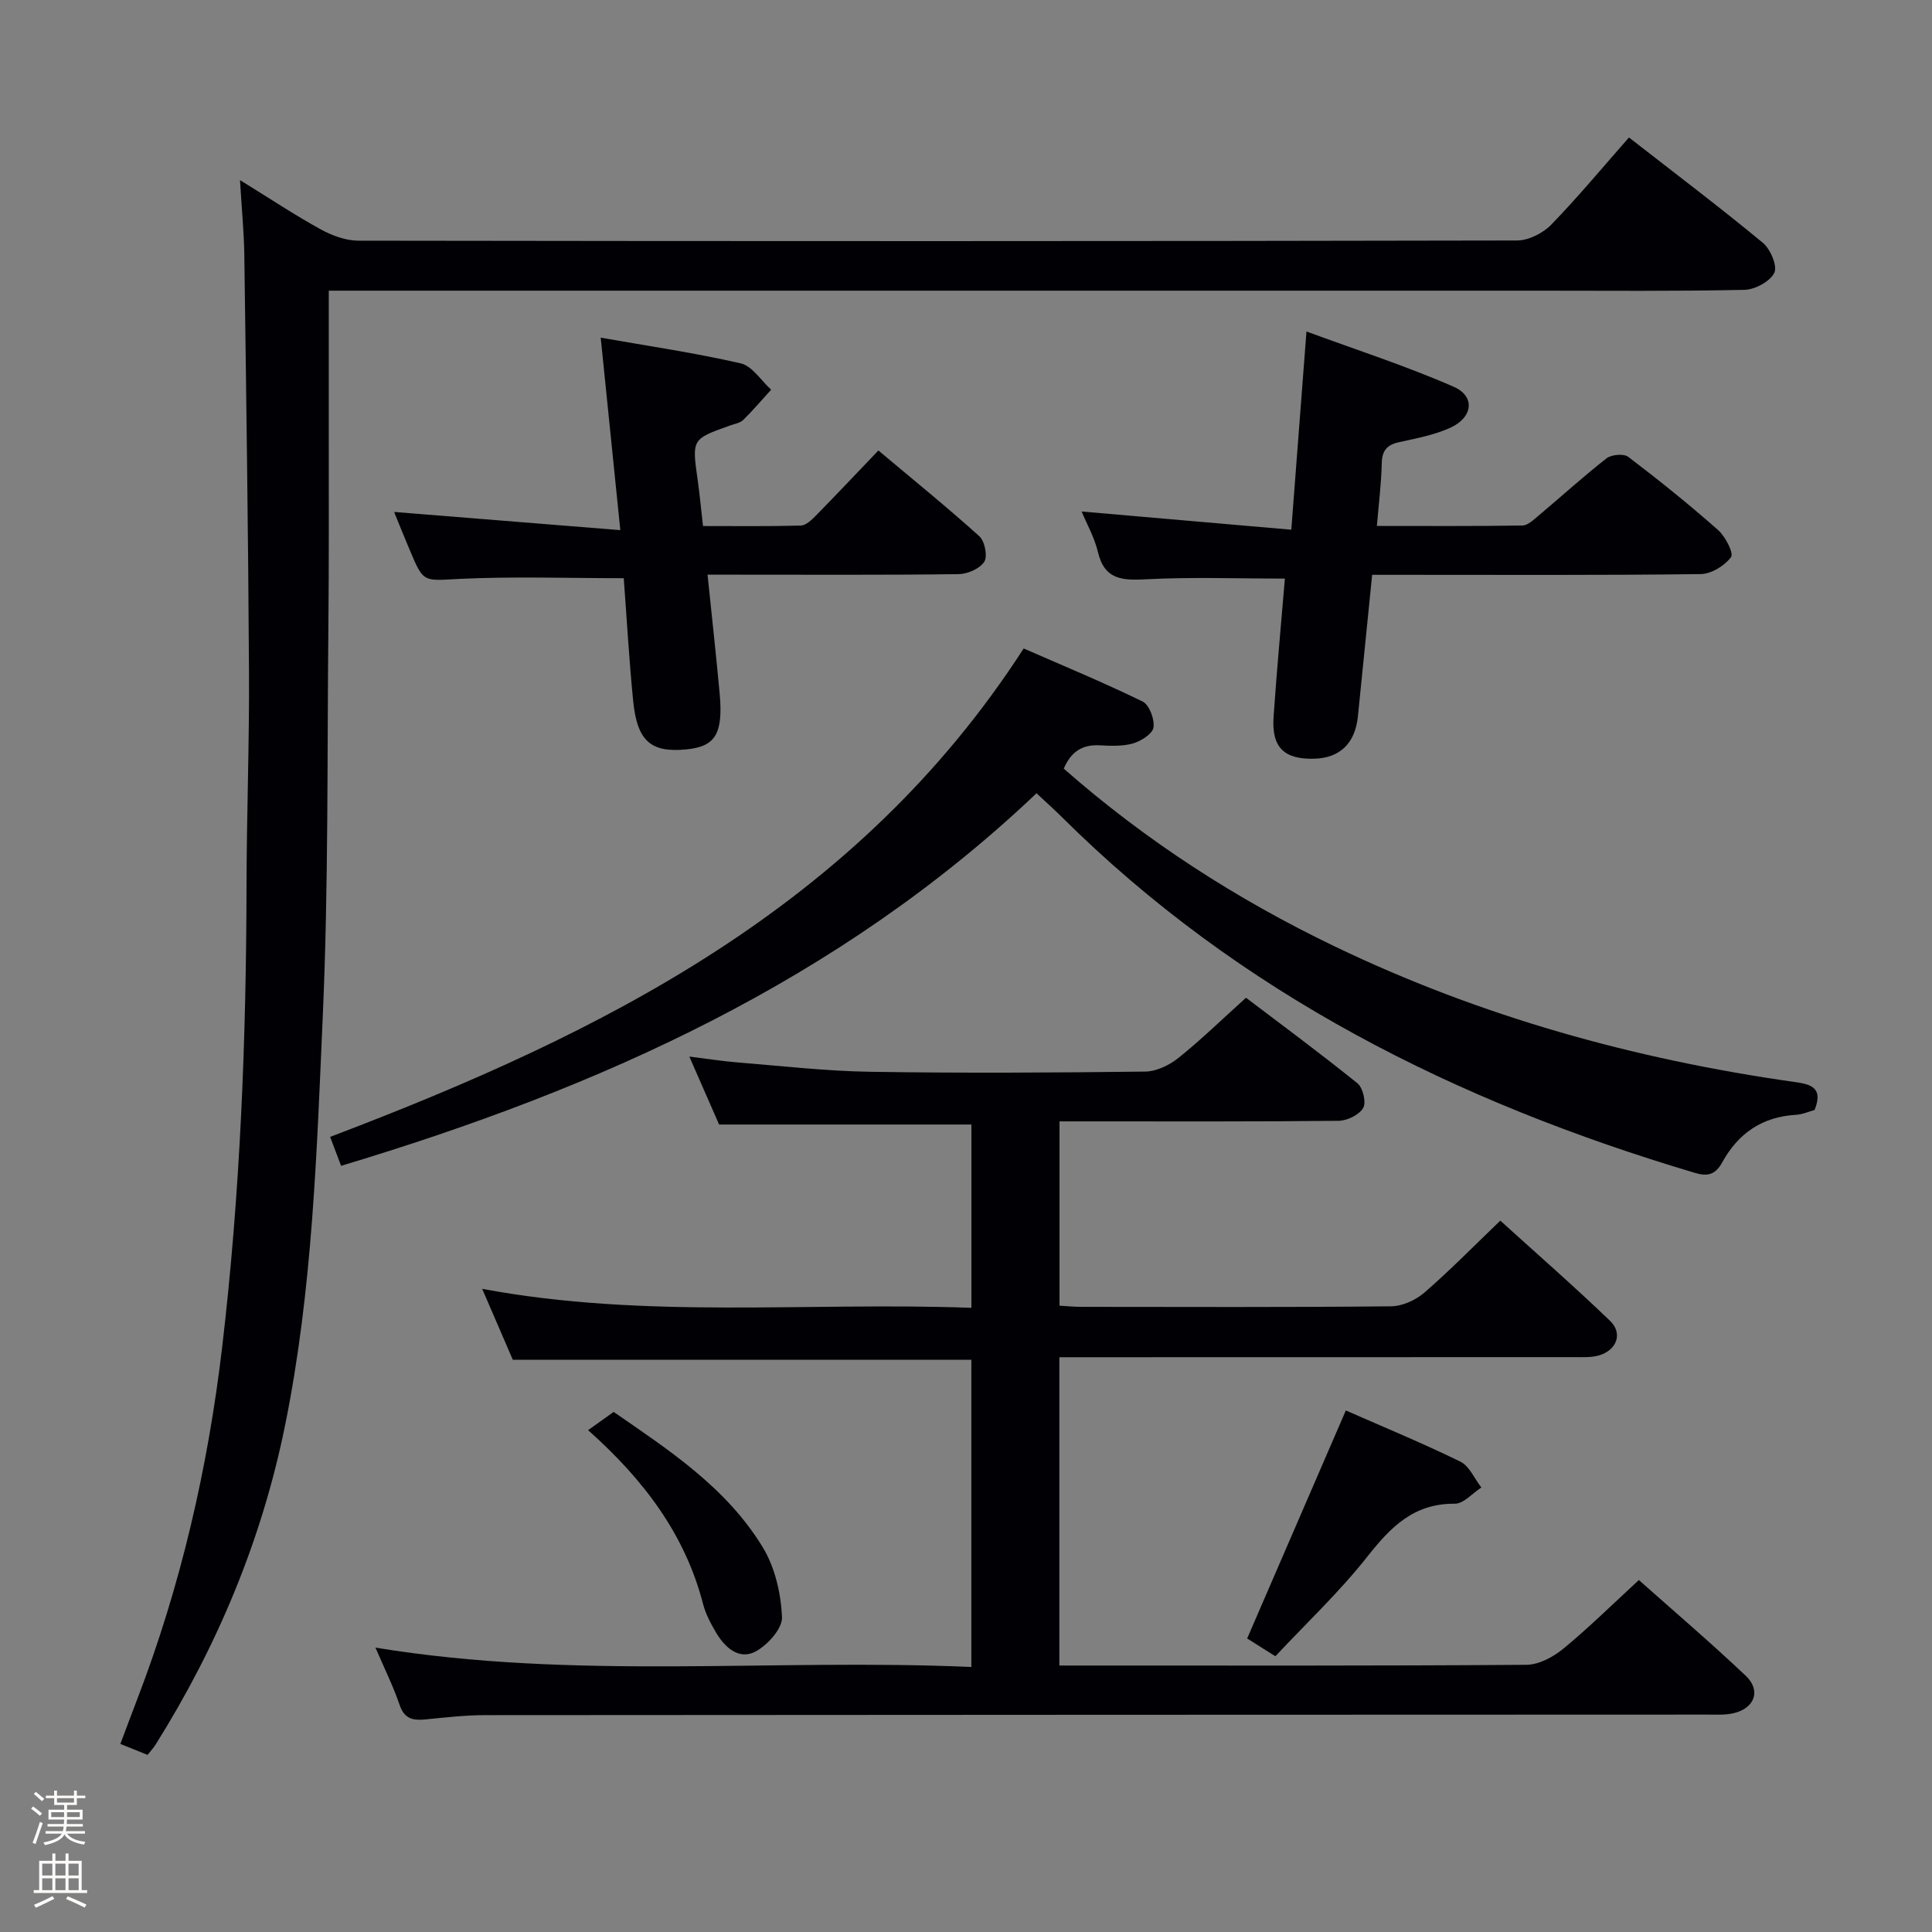 <svg enable-background="new 0 0 400 400" viewBox="0 0 400 400" xmlns="http://www.w3.org/2000/svg"><rect x="0" y="0" width="400" height="400" fill="#808080" stroke="none"/><path d="m6.44 374.46.42-.45c.65.47 1.27.95 1.85 1.44l-.45.49c-.65-.56-1.25-1.06-1.82-1.48m.93 7.33-.63-.26c.55-1.36 1.05-2.8 1.52-4.33.19.1.38.19.59.27-.46 1.29-.95 2.73-1.48 4.32m-.38-10.38.44-.42c.43.34 1.01.82 1.74 1.44l-.49.49c-.53-.51-1.09-1.01-1.69-1.51m2.5.35h1.72v-1.04h.59v1.04h3.52v-1.04h.59v1.04h1.75v.53h-1.75v1.42h-2.03v.97h3.22v2.03h-3.24c0 .35-.01.66-.03.93h3.32v.53h-3.37c-.03.27-.08.58-.15.94h3.96v.53h-3.71c.67.92 1.93 1.48 3.79 1.68-.13.24-.23.44-.29.59-2.13-.38-3.48-1.08-4.04-2.12-.43.97-1.77 1.72-4.03 2.23-.09-.19-.2-.37-.33-.55 2.1-.42 3.37-1.03 3.81-1.83h-3.36v-.53h3.58c.08-.29.13-.61.16-.94h-3.33v-.53h3.39c.02-.27.04-.58.04-.93h-3.23v-2.03h3.25v-.97h-2.07v-1.42h-1.73zm1.12 3.44v1h2.65c.01-.3.02-.44.01-.4v-.25-.35zm1.19-2h3.52v-.91h-3.52zm4.71 2h-2.63v.59c0 .15-.01.28-.01.4h2.64z" fill="#fcfbfa"/><path d="m13.56 383.74h.63v1.52h2.72v6.07h1.13v.6h-11.06v-.6h1.13v-6.07h2.73v-1.52h.63v1.52h2.1v-1.52zm-2.69 8.83.38.56c-1.24.63-2.53 1.25-3.85 1.85-.1-.21-.21-.42-.34-.63 1.36-.55 2.63-1.15 3.81-1.78m-2.13-4.27h2.1v-2.45h-2.1zm0 3.04h2.1v-2.46h-2.1zm2.72-3.04h2.1v-2.45h-2.1zm0 3.04h2.1v-2.46h-2.1zm6.07 3.6c-1.41-.71-2.7-1.3-3.86-1.78l.35-.56c1.45.62 2.75 1.19 3.88 1.72zm-1.25-9.09h-2.1v2.45h2.1zm-2.09 5.49h2.1v-2.46h-2.1z" fill="#fcfbfa"/><g fill="#010105"><path d="m77.73 341.12c41.38 6.8 82.22 2.2 123.38 4.01 0-21.6 0-42.62 0-63.61-31.5 0-62.91 0-94.94 0-1.85-4.29-3.94-9.11-6.34-14.68 33.82 6.32 67.38 2.68 101.29 3.93 0-13.03 0-25.55 0-37.95-17.27 0-34.35 0-52.24 0-1.7-3.88-3.74-8.54-6.16-14.07 3.79.47 6.92.97 10.06 1.22 9.11.73 18.21 1.79 27.33 1.93 18.99.3 37.99.19 56.99-.04 2.32-.03 5-1.32 6.87-2.82 4.67-3.74 8.98-7.94 14-12.47 7.09 5.38 15.22 11.38 23.08 17.72 1.14.92 1.85 3.98 1.18 5.11-.85 1.43-3.31 2.63-5.09 2.65-17.33.19-34.66.12-51.99.12-1.81 0-3.62 0-5.79 0v38.16c1.44.08 3.03.24 4.62.24 21.33.02 42.66.1 63.99-.11 2.34-.02 5.1-1.26 6.91-2.82 5.27-4.56 10.16-9.56 15.74-14.92 7.36 6.67 15.21 13.53 22.72 20.74 2.72 2.61 1.39 6.12-2.35 7.18-1.55.44-3.29.34-4.94.34-33.66.02-67.32.02-100.98.02-1.81 0-3.62 0-5.74 0v63.83h4.73c30.66 0 61.32.08 91.98-.15 2.58-.02 5.56-1.63 7.65-3.35 5.26-4.33 10.12-9.14 15.62-14.2 6.87 6.12 14.68 12.78 22.12 19.81 3.23 3.05 1.87 6.73-2.51 7.76-1.74.41-3.63.29-5.46.29-84.32.03-168.64.04-252.96.11-4.14 0-8.29.48-12.42.89-2.57.25-4.36-.1-5.34-2.99-1.33-3.9-3.18-7.63-5.01-11.88z"/><path d="m49.69 37.29c6.26 3.86 11.35 7.25 16.68 10.18 2.35 1.29 5.19 2.35 7.82 2.36 79.97.12 159.94.13 239.91-.04 2.39-.01 5.35-1.51 7.06-3.27 5.54-5.7 10.62-11.84 16.1-18.06 9.49 7.4 18.77 14.41 27.72 21.81 1.57 1.3 3.06 4.83 2.37 6.22-.89 1.8-4 3.47-6.19 3.52-14.32.31-28.65.17-42.98.17-80.97 0-161.94 0-242.91 0-2.13 0-4.26 0-7.2 0 0 10.56.01 20.66 0 30.76-.01 12.83.05 25.66-.08 38.48-.27 26.97.03 53.96-1.16 80.89-1.25 28.36-2.13 56.84-7.81 84.8-4.8 23.66-13.99 45.65-26.82 66.11-.43.68-1 1.28-1.65 2.11-1.79-.72-3.45-1.39-5.63-2.27 1.2-3.18 2.32-6.21 3.48-9.22 9.03-23.53 14.64-47.88 17.59-72.89 3.75-31.75 4.99-63.63 5.05-95.58.03-14.81.6-29.62.51-44.43-.16-28.8-.58-57.6-.97-86.39-.08-4.65-.54-9.29-.89-15.26z"/><path d="m68.35 235.38c56.53-21.46 109.12-47.72 143.59-101.12 8.09 3.54 16.48 7.01 24.62 10.98 1.39.68 2.5 3.65 2.26 5.36-.19 1.32-2.55 2.82-4.21 3.31-2.18.63-4.63.52-6.95.4-3.62-.19-5.94 1.36-7.42 4.83 16.98 14.93 35.77 27.03 56.09 36.8 30.18 14.51 62.03 23.36 95.11 28.06 3.19.45 6.2.99 4.25 5.81-1.12.3-2.5.93-3.91 1.01-6.97.39-11.97 3.91-15.2 9.82-1.46 2.66-3.14 2.94-5.64 2.2-49.31-14.66-94.27-37.06-131.19-73.77-1.64-1.63-3.37-3.16-5.15-4.83-40.96 38.89-90.53 61.07-143.98 77.13-.73-1.94-1.4-3.71-2.27-5.99z"/><path d="m266.02 119.79c-10.03 0-19.34-.35-28.61.14-4.97.26-8.72.18-10.1-5.65-.71-2.99-2.29-5.77-3.37-8.38 14.31 1.24 28.46 2.47 43.41 3.77 1.06-13.88 2.05-26.75 3.14-41.04 10.3 3.8 20.6 7.12 30.47 11.44 4.55 1.99 4 6.39-.75 8.52-3.28 1.47-6.93 2.17-10.48 2.94-2.52.54-3.59 1.69-3.65 4.36-.09 4.12-.61 8.23-1.01 13 10.25 0 20.19.07 30.13-.09 1.11-.02 2.3-1.17 3.29-2 4.72-3.96 9.28-8.12 14.13-11.91 1.02-.79 3.57-1.01 4.5-.3 6.36 4.83 12.59 9.85 18.58 15.14 1.52 1.34 3.29 4.81 2.69 5.62-1.33 1.79-4.09 3.48-6.28 3.51-20.66.26-41.33.15-61.99.15-1.82 0-3.63 0-6.03 0-1 9.94-1.96 19.62-2.95 29.31-.57 5.55-3.7 8.59-8.95 8.76-6.32.2-8.95-2.32-8.51-8.66.66-9.61 1.55-19.18 2.34-28.63z"/><path d="m129.14 119.71c-11.69 0-22.82-.39-33.91.14-7.51.36-7.49.95-10.31-5.77-1.09-2.6-2.17-5.21-3.22-7.83-.1-.24.02-.58 0-.25 15.16 1.22 30.31 2.44 46.73 3.76-1.41-13.83-2.69-26.43-4.06-39.85 9.64 1.7 19.4 3.12 28.99 5.32 2.39.55 4.21 3.57 6.3 5.45-1.92 2.1-3.76 4.28-5.79 6.27-.66.64-1.8.81-2.74 1.15-7.91 2.82-7.88 2.82-6.69 11.24.42 2.94.69 5.91 1.11 9.57 6.73 0 13.5.09 20.25-.1 1.08-.03 2.27-1.19 3.15-2.09 4.19-4.27 8.29-8.62 12.91-13.45 7.1 5.96 14.16 11.68 20.9 17.75 1.13 1.02 1.75 4.16 1.02 5.29-.93 1.44-3.47 2.54-5.33 2.56-15.49.2-30.98.11-46.47.11-1.64 0-3.28 0-5.49 0 .87 8.47 1.76 16.49 2.5 24.52.77 8.44-.86 11.08-6.94 11.66-7.3.7-10.13-1.71-10.96-10.04-.85-8.54-1.33-17.13-1.95-25.41z"/><path d="m278.64 292.02c7.73 3.4 15.85 6.75 23.72 10.6 1.87.92 2.91 3.52 4.34 5.35-1.84 1.18-3.68 3.38-5.51 3.36-8.49-.08-13.27 4.83-18.11 10.97-5.73 7.27-12.55 13.69-19.03 20.61-2.41-1.52-4.34-2.73-5.84-3.68 6.8-15.7 13.48-31.14 20.43-47.21z"/><path d="m121.76 296.1c1.87-1.33 3.36-2.4 5.29-3.78 11.2 7.76 23.3 15.55 30.89 28.06 2.52 4.15 3.75 9.53 3.97 14.42.1 2.37-3.01 5.83-5.52 7.15-3.41 1.78-6.31-.86-8.13-3.93-1.09-1.85-2.15-3.82-2.68-5.87-3.73-14.41-12.19-25.69-23.82-36.05z"/></g></svg>